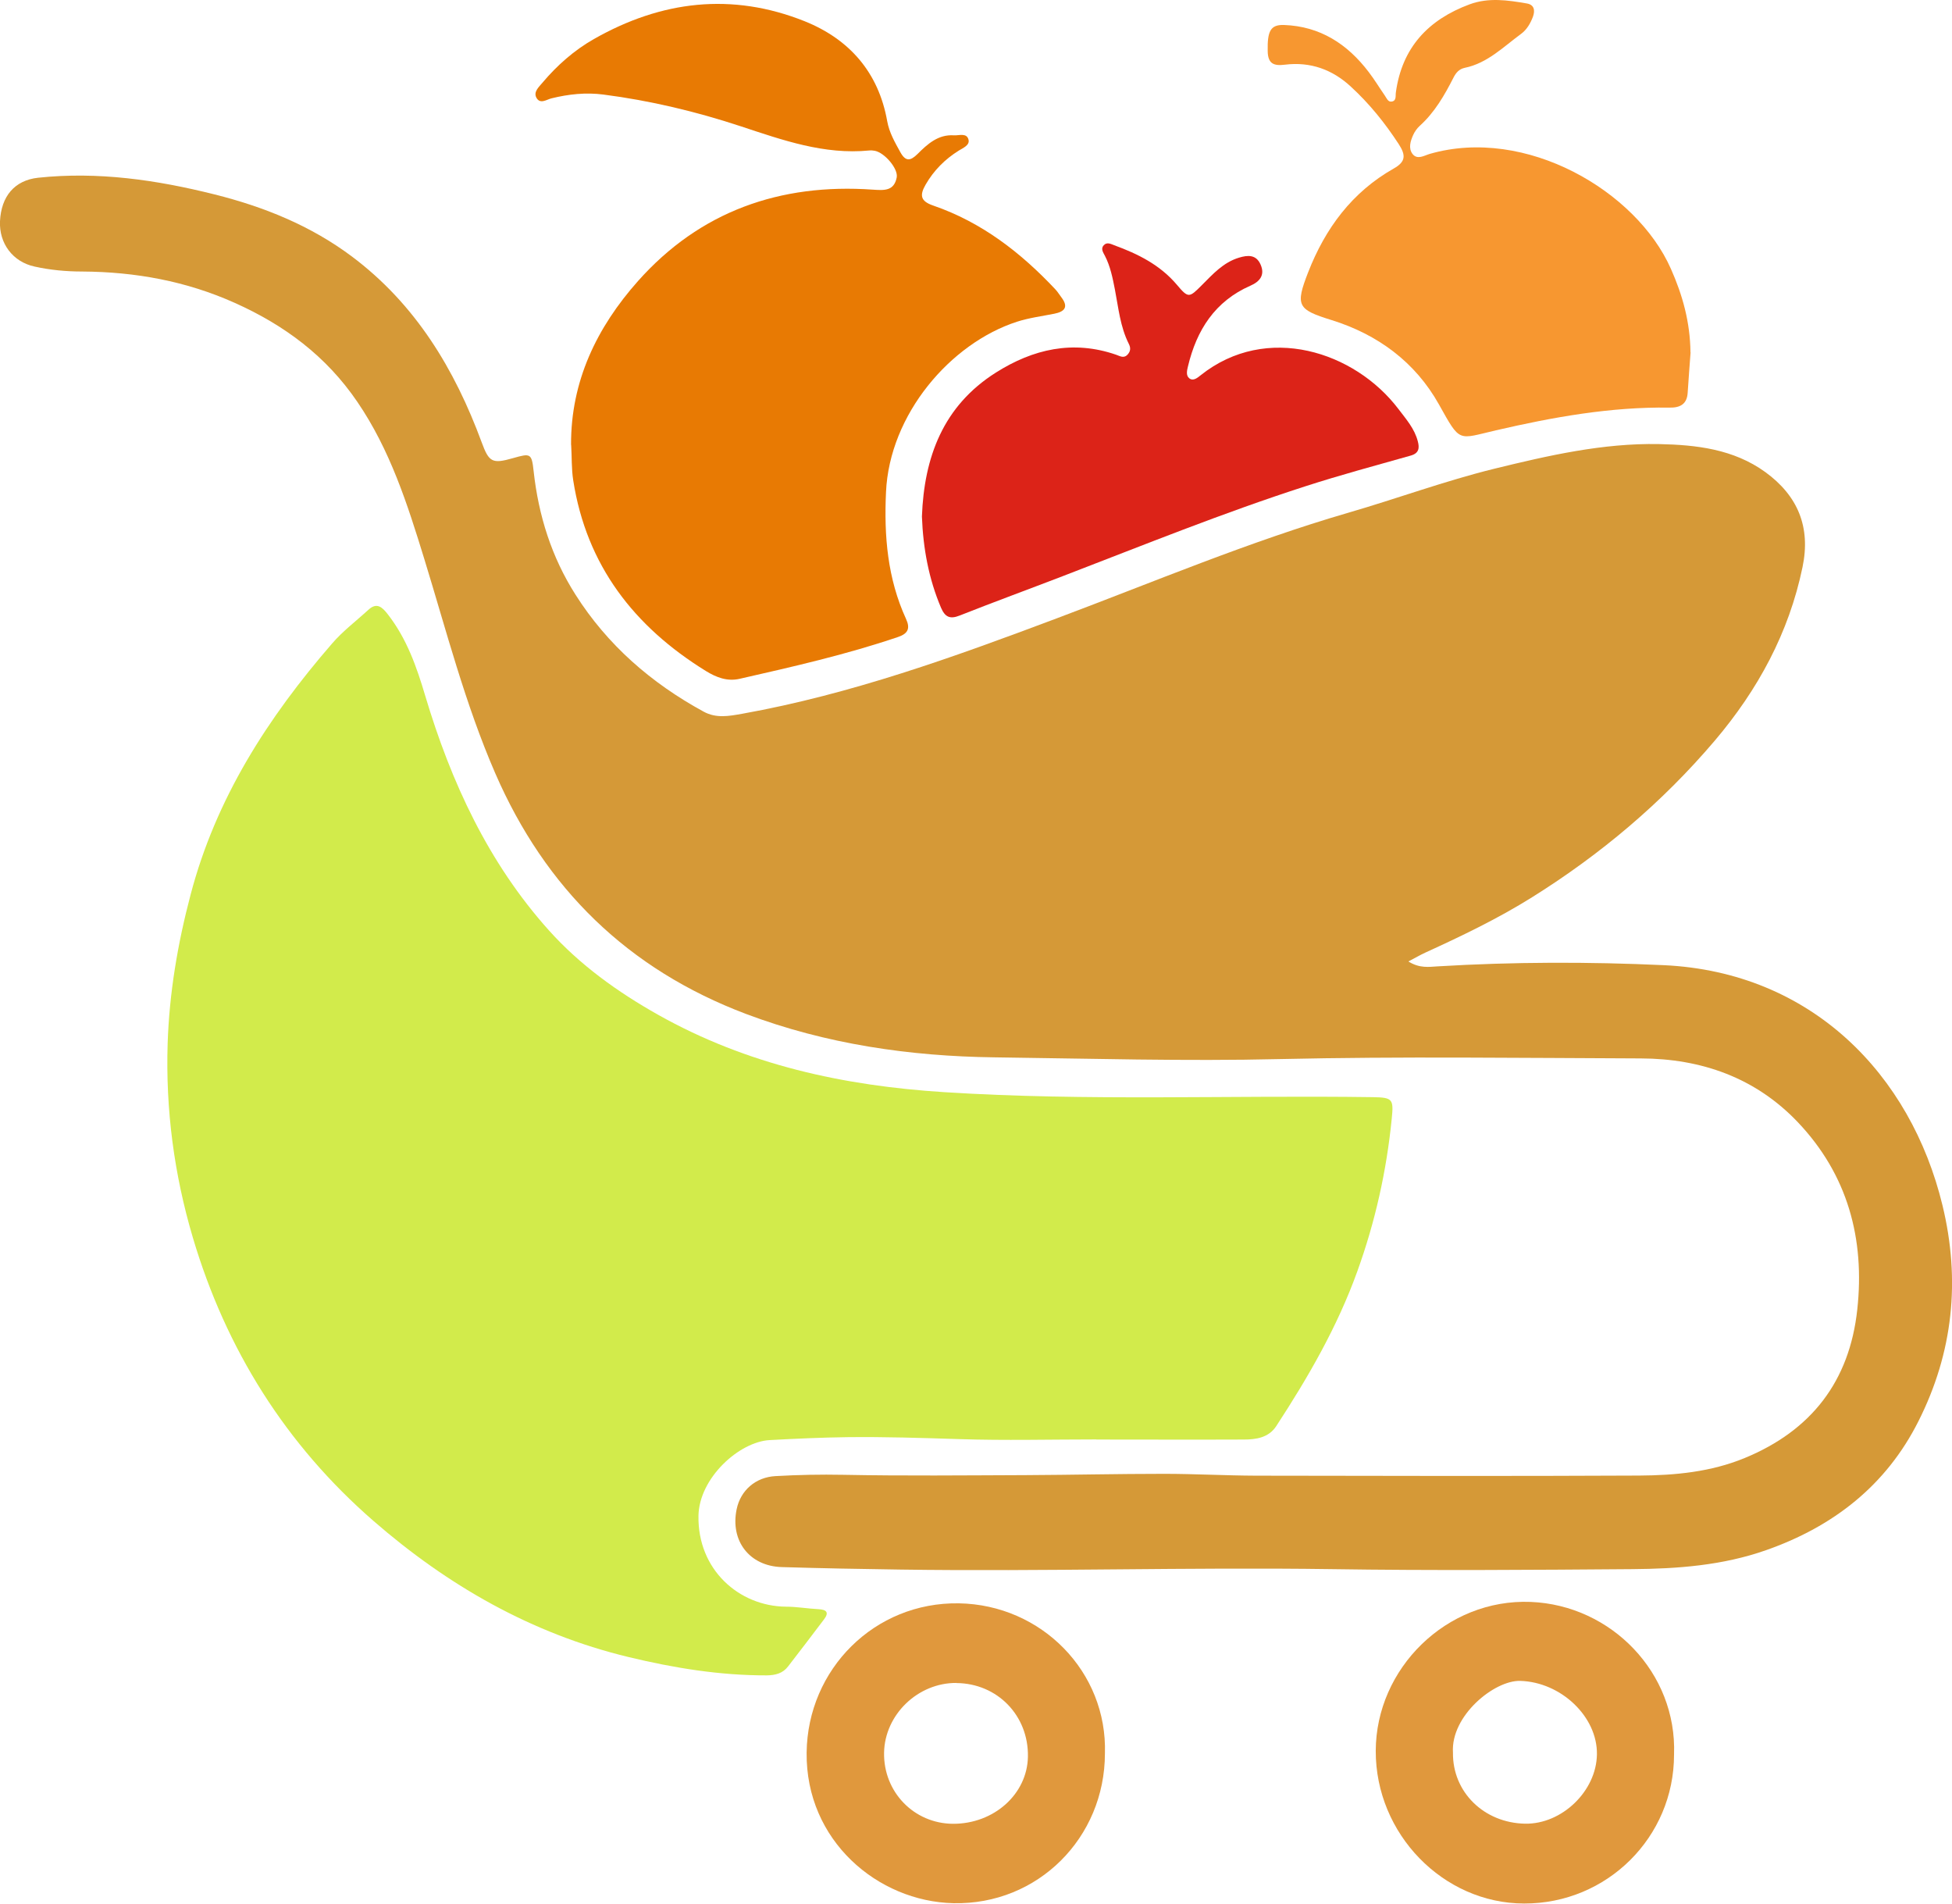 <?xml version="1.0" encoding="UTF-8"?>
<svg id="Capa_2" data-name="Capa 2" xmlns="http://www.w3.org/2000/svg" viewBox="0 0 180.48 175.97">
  <defs>
    <style>
      .cls-1 {
        fill: #dc2318;
      }

      .cls-2 {
        fill: #e0983d;
      }

      .cls-3 {
        fill: #d2eb4b;
      }

      .cls-4 {
        fill: #e87a03;
      }

      .cls-5 {
        fill: #f79730;
      }

      .cls-6 {
        fill: #d59937;
      }
    </style>
  </defs>
  <g id="Capa_1-2" data-name="Capa 1">
    <path class="cls-6" d="m130.24,88.89c1.02.63,1.87.49,2.68.44,6.97-.42,13.97-.43,20.92-.11,13.67.64,22.83,10.11,25.76,22.2,1.68,6.93.98,13.6-2.22,19.95-2.99,5.95-7.88,9.75-14.1,11.93-4.01,1.41-8.19,1.72-12.38,1.75-9.25.07-18.5.14-27.74,0-13.3-.19-26.6.23-39.9.04-3.66-.05-7.32-.12-10.98-.23-2.99-.09-4.78-2.43-4.17-5.35.36-1.74,1.75-2.96,3.59-3.06,2.09-.12,4.17-.16,6.26-.12,5.62.11,11.24.05,16.86.03,4.27-.02,8.53-.12,12.8-.12,2.83,0,5.67.16,8.5.17,11.81.02,23.63.05,35.45-.01,3.31-.02,6.61-.33,9.74-1.62,6.17-2.54,9.69-7.1,10.41-13.71.72-6.56-.89-12.49-5.5-17.34-3.91-4.11-8.91-5.87-14.5-5.89-11.12-.04-22.25-.19-33.37.06-8.81.21-17.62-.05-26.42-.16-7.82-.1-15.55-1.22-22.95-4.01-10.91-4.12-18.56-11.59-23.19-22.25-2.79-6.42-4.52-13.18-6.57-19.84-1.55-5.04-3.15-10.05-6.18-14.49-2.87-4.22-6.73-7.09-11.33-9.15-4.5-2.02-9.21-2.87-14.11-2.9-1.49,0-2.97-.14-4.41-.46C1.17,24.2-.09,22.49,0,20.45c.11-2.3,1.34-3.78,3.52-4.02,5.53-.59,10.96.2,16.31,1.54,4.56,1.14,8.88,2.88,12.68,5.72,5.9,4.41,9.53,10.43,12.03,17.21.67,1.82.97,2,2.89,1.45,1.62-.46,1.73-.46,1.91,1.21.45,4.1,1.66,7.94,3.87,11.41,2.96,4.66,7,8.17,11.84,10.81,1.18.65,2.37.41,3.57.2,10.05-1.8,19.59-5.25,29.11-8.83,8.93-3.35,17.74-7.08,26.92-9.75,4.52-1.31,8.95-2.95,13.51-4.07,4.98-1.22,10.04-2.38,15.22-2.28,3.45.07,6.9.46,9.84,2.59,3.01,2.19,4.21,5.08,3.44,8.78-1.26,6.08-4.13,11.35-8.11,16.04-4.86,5.72-10.54,10.51-16.91,14.49-3.15,1.97-6.49,3.57-9.86,5.11-.46.21-.9.47-1.55.81Z"/>
    <path class="cls-3" d="m101.37,133.06c-4.23,0-8.47.11-12.69-.03-3.44-.11-6.88-.22-10.33-.18-2.4.03-4.79.14-7.18.27-2.82.15-6.53,3.5-6.59,7-.09,4.97,3.74,8.36,8.09,8.4,1,0,2,.18,3,.23.73.04,1.02.28.52.94-1.1,1.46-2.21,2.91-3.33,4.36-.49.64-1.18.81-1.97.82-4.34.01-8.57-.68-12.8-1.7-8.95-2.16-16.71-6.62-23.55-12.57-8.1-7.04-13.64-15.85-16.71-26.2-1.74-5.87-2.52-11.84-2.33-17.92.15-4.65.92-9.23,2.12-13.77,2.34-8.92,7.15-16.38,13.09-23.23,1-1.16,2.23-2.08,3.35-3.11.78-.72,1.28-.25,1.8.42,1.75,2.25,2.66,4.84,3.46,7.54,2.38,7.96,5.83,15.43,11.43,21.67,2.85,3.18,6.34,5.69,10.09,7.8,8.23,4.63,17.15,6.57,26.5,7.16,13.21.84,26.42.27,39.63.46,1.8.03,1.89.2,1.71,1.98-.48,4.84-1.53,9.54-3.18,14.11-1.84,5.12-4.54,9.79-7.5,14.32-.7,1.07-1.86,1.24-3.02,1.24-4.54.02-9.07,0-13.61,0h0Z"/>
    <path class="cls-4" d="m52.8,41.12c-.03-5.89,2.39-10.86,6.18-15.13,5.74-6.46,13.15-9.06,21.71-8.46,1.05.07,1.97.15,2.22-1.13.15-.8-1.11-2.28-2.02-2.46-.17-.03-.35-.05-.52-.03-4.17.41-8.01-.96-11.86-2.23-4.15-1.37-8.38-2.38-12.72-2.94-1.62-.21-3.21-.04-4.8.35-.45.11-1.06.58-1.4-.07-.28-.54.24-.98.56-1.37,1.36-1.61,2.93-3,4.76-4.04C61.15.06,67.67-.72,74.39,1.96c4.14,1.66,6.84,4.73,7.64,9.24.19,1.06.71,1.95,1.21,2.86.49.89.93.83,1.59.18.93-.93,1.92-1.83,3.37-1.73.48.03,1.19-.26,1.35.41.12.5-.49.75-.9,1-1.28.8-2.31,1.83-3.07,3.15-.55.96-.5,1.52.7,1.93,4.48,1.54,8.11,4.35,11.31,7.76.21.22.36.49.55.73.68.9.29,1.32-.66,1.51-1.15.23-2.34.38-3.45.74-6.15,1.99-11.79,8.56-12.11,15.75-.19,4.07.14,7.99,1.85,11.72.41.89.18,1.36-.73,1.67-4.8,1.63-9.73,2.75-14.66,3.87-1.14.26-2.15-.13-3.11-.72-6.64-4.1-11.04-9.76-12.27-17.63-.17-1.09-.12-2.17-.19-3.27Z"/>
    <path class="cls-5" d="m156.31,32.57c-.08,1.14-.19,2.44-.27,3.75-.07,1.08-.75,1.38-1.69,1.36-5.45-.08-10.76.88-16.04,2.1-3.55.82-3.26,1.2-5.27-2.4-2.19-3.91-5.66-6.47-9.95-7.8-3.13-.97-3.34-1.33-2.14-4.41,1.59-4.07,4.06-7.41,7.91-9.59,1.12-.63,1.13-1.23.47-2.25-1.27-1.95-2.71-3.74-4.42-5.31-1.72-1.6-3.76-2.33-6.11-2.04-1.02.13-1.57-.08-1.59-1.25-.04-1.86.26-2.46,1.51-2.42,3.34.12,5.86,1.76,7.83,4.35.53.69.98,1.44,1.48,2.16.17.24.3.63.64.57.47-.07.34-.54.39-.85.57-4.14,2.99-6.72,6.82-8.14,1.77-.65,3.53-.38,5.29-.08.69.12.77.64.57,1.21-.23.62-.57,1.21-1.1,1.6-1.64,1.2-3.11,2.71-5.21,3.14-.52.11-.81.45-1.04.9-.83,1.63-1.74,3.22-3.13,4.47-.25.23-.46.53-.6.84-.25.56-.46,1.22-.06,1.75.44.57,1.08.15,1.58,0,8.88-2.57,19.13,3.42,22.31,10.62,1.07,2.41,1.78,4.91,1.81,7.73Z"/>
    <path class="cls-1" d="m85.24,47.75c.2-5.47,1.95-10.22,6.84-13.31,3.43-2.17,7.12-3.03,11.11-1.65.36.12.72.38,1.08-.03.27-.3.28-.62.1-.97-.8-1.59-.96-3.34-1.29-5.04-.21-1.07-.42-2.14-.93-3.12-.15-.29-.4-.64-.1-.96.3-.32.65-.12.97,0,2.19.8,4.23,1.81,5.79,3.65,1.07,1.27,1.14,1.21,2.31.04,1.02-1.02,1.98-2.1,3.43-2.54.82-.25,1.59-.3,2,.63.44.99-.09,1.59-.94,1.96-3.28,1.44-4.97,4.1-5.77,7.45-.09.37-.21.85.12,1.11.37.29.76-.05,1.05-.28,6.1-4.86,14.25-2.19,18.28,3.11.71.94,1.5,1.82,1.8,3,.16.6.12,1.09-.64,1.31-3.26.92-6.53,1.8-9.75,2.84-7.6,2.45-15,5.45-22.44,8.31-3.17,1.22-6.37,2.39-9.53,3.64-.9.36-1.35.14-1.72-.71-1.14-2.68-1.66-5.49-1.77-8.44Z"/>
    <path class="cls-2" d="m154.78,162.2c0,7.63-6.2,13.78-13.86,13.76-7.49-.01-13.74-6.44-13.72-14.11.02-7.62,6.54-14.08,14.33-13.77,7.45.3,13.53,6.56,13.25,14.11Zm-20.44-.19c-.05,3.64,2.86,6.5,6.67,6.57,3.4.06,6.59-3.01,6.64-6.4.06-3.48-3.31-6.69-7.09-6.8-2.39-.07-6.44,3.22-6.22,6.63Z"/>
    <path class="cls-2" d="m102.16,162.1c-.01,7.77-6.19,14-14.01,13.83-6.99-.16-13.66-5.78-13.57-13.92.09-7.71,6.28-13.93,14.08-13.8,7.64.13,13.74,6.34,13.5,13.89Zm-13.72-6.53c-3.57-.03-6.64,2.93-6.7,6.45-.06,3.63,2.76,6.54,6.36,6.57,3.79.02,6.88-2.74,6.94-6.2.07-3.8-2.82-6.78-6.61-6.81Z"/>
  </g>
</svg>